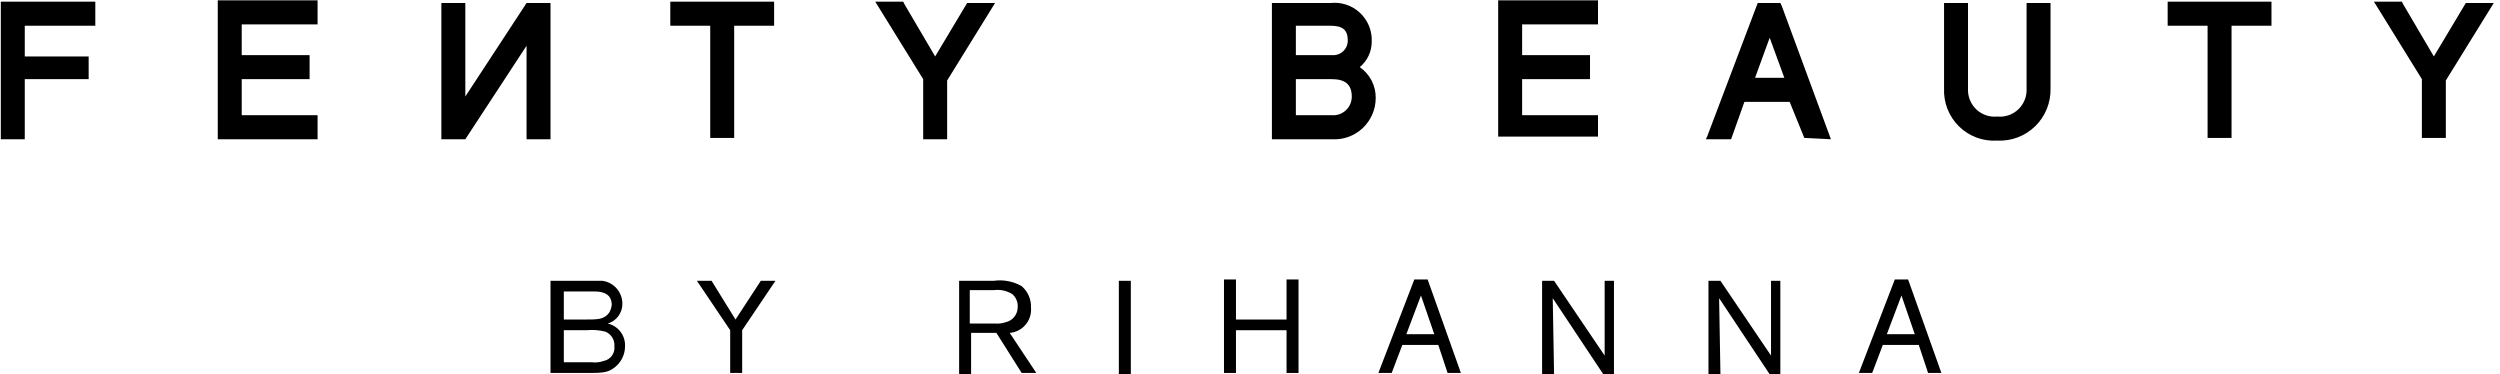 <svg width="354" height="53" viewBox="0 0 354 53" fill="none" xmlns="http://www.w3.org/2000/svg">
<g clip-path="url(#clip0_1_261)">
<path d="M130.723 19.717H134.115V11.396L140.9 0.428H136.942L132.419 7.992L128.084 0.617L127.896 0.239H123.938L130.723 11.207V19.717ZM30.835 19.717H44.97V16.313H34.228V11.207H43.839V7.803H34.228V3.454H44.97V0.05H30.835V19.717ZM0.115 19.717H3.507V11.207H12.554V7.992H3.507V3.643H13.496V0.239H0.115V19.717ZM94.914 3.643H100.568V19.528H103.961V3.643H109.615V0.239H94.914V3.643ZM65.89 13.665V0.428H62.498V19.717H65.89L74.56 6.479V19.717H77.952V0.428H74.56L65.89 13.665ZM349.157 0.428L344.634 7.992L340.299 0.617L340.111 0.239H336.153L342.938 11.207V19.528H346.33V11.396L353.115 0.428H349.157ZM306.94 3.643H312.594V19.528H315.987V3.643H321.641V0.239H306.94V3.643ZM286.963 12.531C286.993 13.077 286.905 13.623 286.704 14.131C286.504 14.639 286.196 15.098 285.802 15.475C285.408 15.853 284.937 16.14 284.421 16.317C283.906 16.495 283.358 16.558 282.816 16.502C282.274 16.558 281.727 16.495 281.212 16.317C280.696 16.14 280.225 15.853 279.831 15.475C279.437 15.098 279.129 14.639 278.929 14.131C278.728 13.623 278.64 13.077 278.67 12.531V0.428H275.278V12.531C275.236 13.527 275.404 14.521 275.77 15.447C276.137 16.374 276.694 17.212 277.405 17.908C278.116 18.604 278.966 19.142 279.899 19.486C280.831 19.83 281.825 19.973 282.816 19.906C283.804 19.956 284.79 19.801 285.715 19.45C286.639 19.099 287.482 18.561 288.19 17.869C288.897 17.177 289.455 16.345 289.827 15.427C290.2 14.508 290.38 13.522 290.355 12.531V0.428H286.963V12.531ZM192.54 9.505C193.07 9.069 193.497 8.521 193.79 7.9C194.084 7.278 194.236 6.6 194.237 5.912C194.271 5.15 194.141 4.389 193.854 3.682C193.568 2.975 193.132 2.339 192.576 1.818C192.021 1.296 191.359 0.902 190.637 0.662C189.915 0.422 189.15 0.342 188.394 0.428H180.102V19.717H188.583C189.381 19.769 190.181 19.655 190.934 19.384C191.687 19.113 192.377 18.689 192.96 18.14C193.543 17.59 194.007 16.926 194.324 16.189C194.641 15.452 194.804 14.657 194.802 13.855C194.809 12.999 194.607 12.155 194.212 11.397C193.818 10.638 193.244 9.989 192.54 9.505ZM183.494 3.643H188.394C190.09 3.643 190.844 4.21 190.844 5.723C190.848 6.014 190.791 6.302 190.676 6.569C190.562 6.836 190.392 7.075 190.178 7.272C189.965 7.468 189.712 7.617 189.437 7.709C189.162 7.8 188.871 7.833 188.583 7.803H183.494V3.643ZM188.583 16.313H183.494V11.207H188.583C190.467 11.207 191.41 11.964 191.41 13.665C191.413 14.03 191.341 14.392 191.198 14.728C191.055 15.063 190.843 15.365 190.578 15.614C190.312 15.863 189.997 16.054 189.653 16.174C189.31 16.295 188.945 16.342 188.583 16.313ZM226.276 16.313H215.534V11.207H225.145V7.803H215.534V3.454H226.276V0.05H212.141V19.339H226.276V16.313ZM255.489 19.528L259.258 19.717L252.285 0.806L252.096 0.428H248.892L241.73 19.339L241.542 19.717H245.123L247.008 14.422H253.415L255.489 19.528ZM248.515 11.018L250.588 5.345L252.662 11.018H248.515Z" fill="black"/>
<path d="M78.141 39.762H85.302C86.08 39.867 86.794 40.25 87.314 40.84C87.833 41.431 88.123 42.19 88.129 42.977C88.142 43.613 87.946 44.235 87.572 44.748C87.197 45.261 86.664 45.635 86.056 45.814C86.775 45.977 87.414 46.388 87.862 46.975C88.31 47.563 88.538 48.289 88.506 49.029C88.506 49.616 88.37 50.195 88.108 50.72C87.847 51.245 87.467 51.702 86.999 52.054C86.056 52.811 85.114 52.811 83.041 52.811H77.952V39.762H78.141ZM79.837 41.275V45.246H82.664C84.737 45.246 85.491 45.246 86.245 44.301C86.454 43.956 86.583 43.568 86.622 43.166C86.622 41.275 84.737 41.275 84.171 41.275H79.837ZM79.837 46.759V51.298H83.795C84.367 51.366 84.947 51.301 85.491 51.109C85.957 51.017 86.372 50.751 86.651 50.365C86.931 49.98 87.055 49.502 86.999 49.029C87.035 48.585 86.925 48.142 86.687 47.766C86.449 47.391 86.095 47.103 85.679 46.948C84.817 46.736 83.925 46.672 83.041 46.759H79.837Z" fill="black"/>
<path d="M105.091 46.759V52.811H103.395V46.759L98.683 39.762H100.757L104.149 45.246L107.73 39.762H109.803L105.091 46.759Z" fill="black"/>
<path d="M137.508 47.327V53H135.812V39.762H140.712C142.078 39.568 143.47 39.834 144.67 40.519C145.103 40.89 145.447 41.355 145.676 41.879C145.904 42.404 146.011 42.973 145.989 43.544C146.028 43.979 145.98 44.418 145.849 44.834C145.719 45.25 145.507 45.637 145.227 45.971C144.946 46.305 144.603 46.58 144.216 46.78C143.83 46.98 143.407 47.102 142.973 47.137L146.743 52.811H144.67L141.089 47.137H137.508V47.327ZM137.508 45.814H140.9C141.41 45.854 141.923 45.79 142.408 45.624C142.882 45.519 143.307 45.256 143.615 44.879C143.922 44.502 144.095 44.032 144.104 43.544C144.136 43.192 144.084 42.837 143.953 42.508C143.822 42.18 143.615 41.887 143.35 41.653C142.565 41.158 141.63 40.958 140.712 41.086H137.319V45.814H137.508Z" fill="black"/>
<path d="M160.124 39.762V53H158.428V39.762H160.124Z" fill="black"/>
<path d="M182.175 46.759H175.013V52.811H173.317V39.573H175.013V45.246H182.175V39.573H183.871V52.811H182.175V46.759Z" fill="black"/>
<path d="M203.66 48.84H198.571L197.064 52.811H195.179L200.268 39.573H202.152L206.864 52.811H204.979L203.66 48.84ZM203.095 47.327L201.21 41.843L199.137 47.327H203.095Z" fill="black"/>
<path d="M228.538 39.762V53H227.03L219.868 42.221L220.057 53H218.361V39.762H220.057L227.219 50.352V39.762H228.538Z" fill="black"/>
<path d="M252.096 39.762V53H250.588L243.427 42.221L243.615 53H241.919V39.762H243.615L250.777 50.352V39.762H252.096Z" fill="black"/>
<path d="M271.697 48.84H266.608L265.101 52.811H263.216L268.304 39.573H270.189L274.901 52.811H273.016L271.697 48.84ZM271.131 47.327L269.247 41.843L267.174 47.327H271.131Z" fill="black"/>
</g>
<defs>
<clipPath id="clip0_1_261">
<rect width="353" height="52.95" fill="white" transform="translate(0.115 0.05)"/>
</clipPath>
</defs>
</svg>
